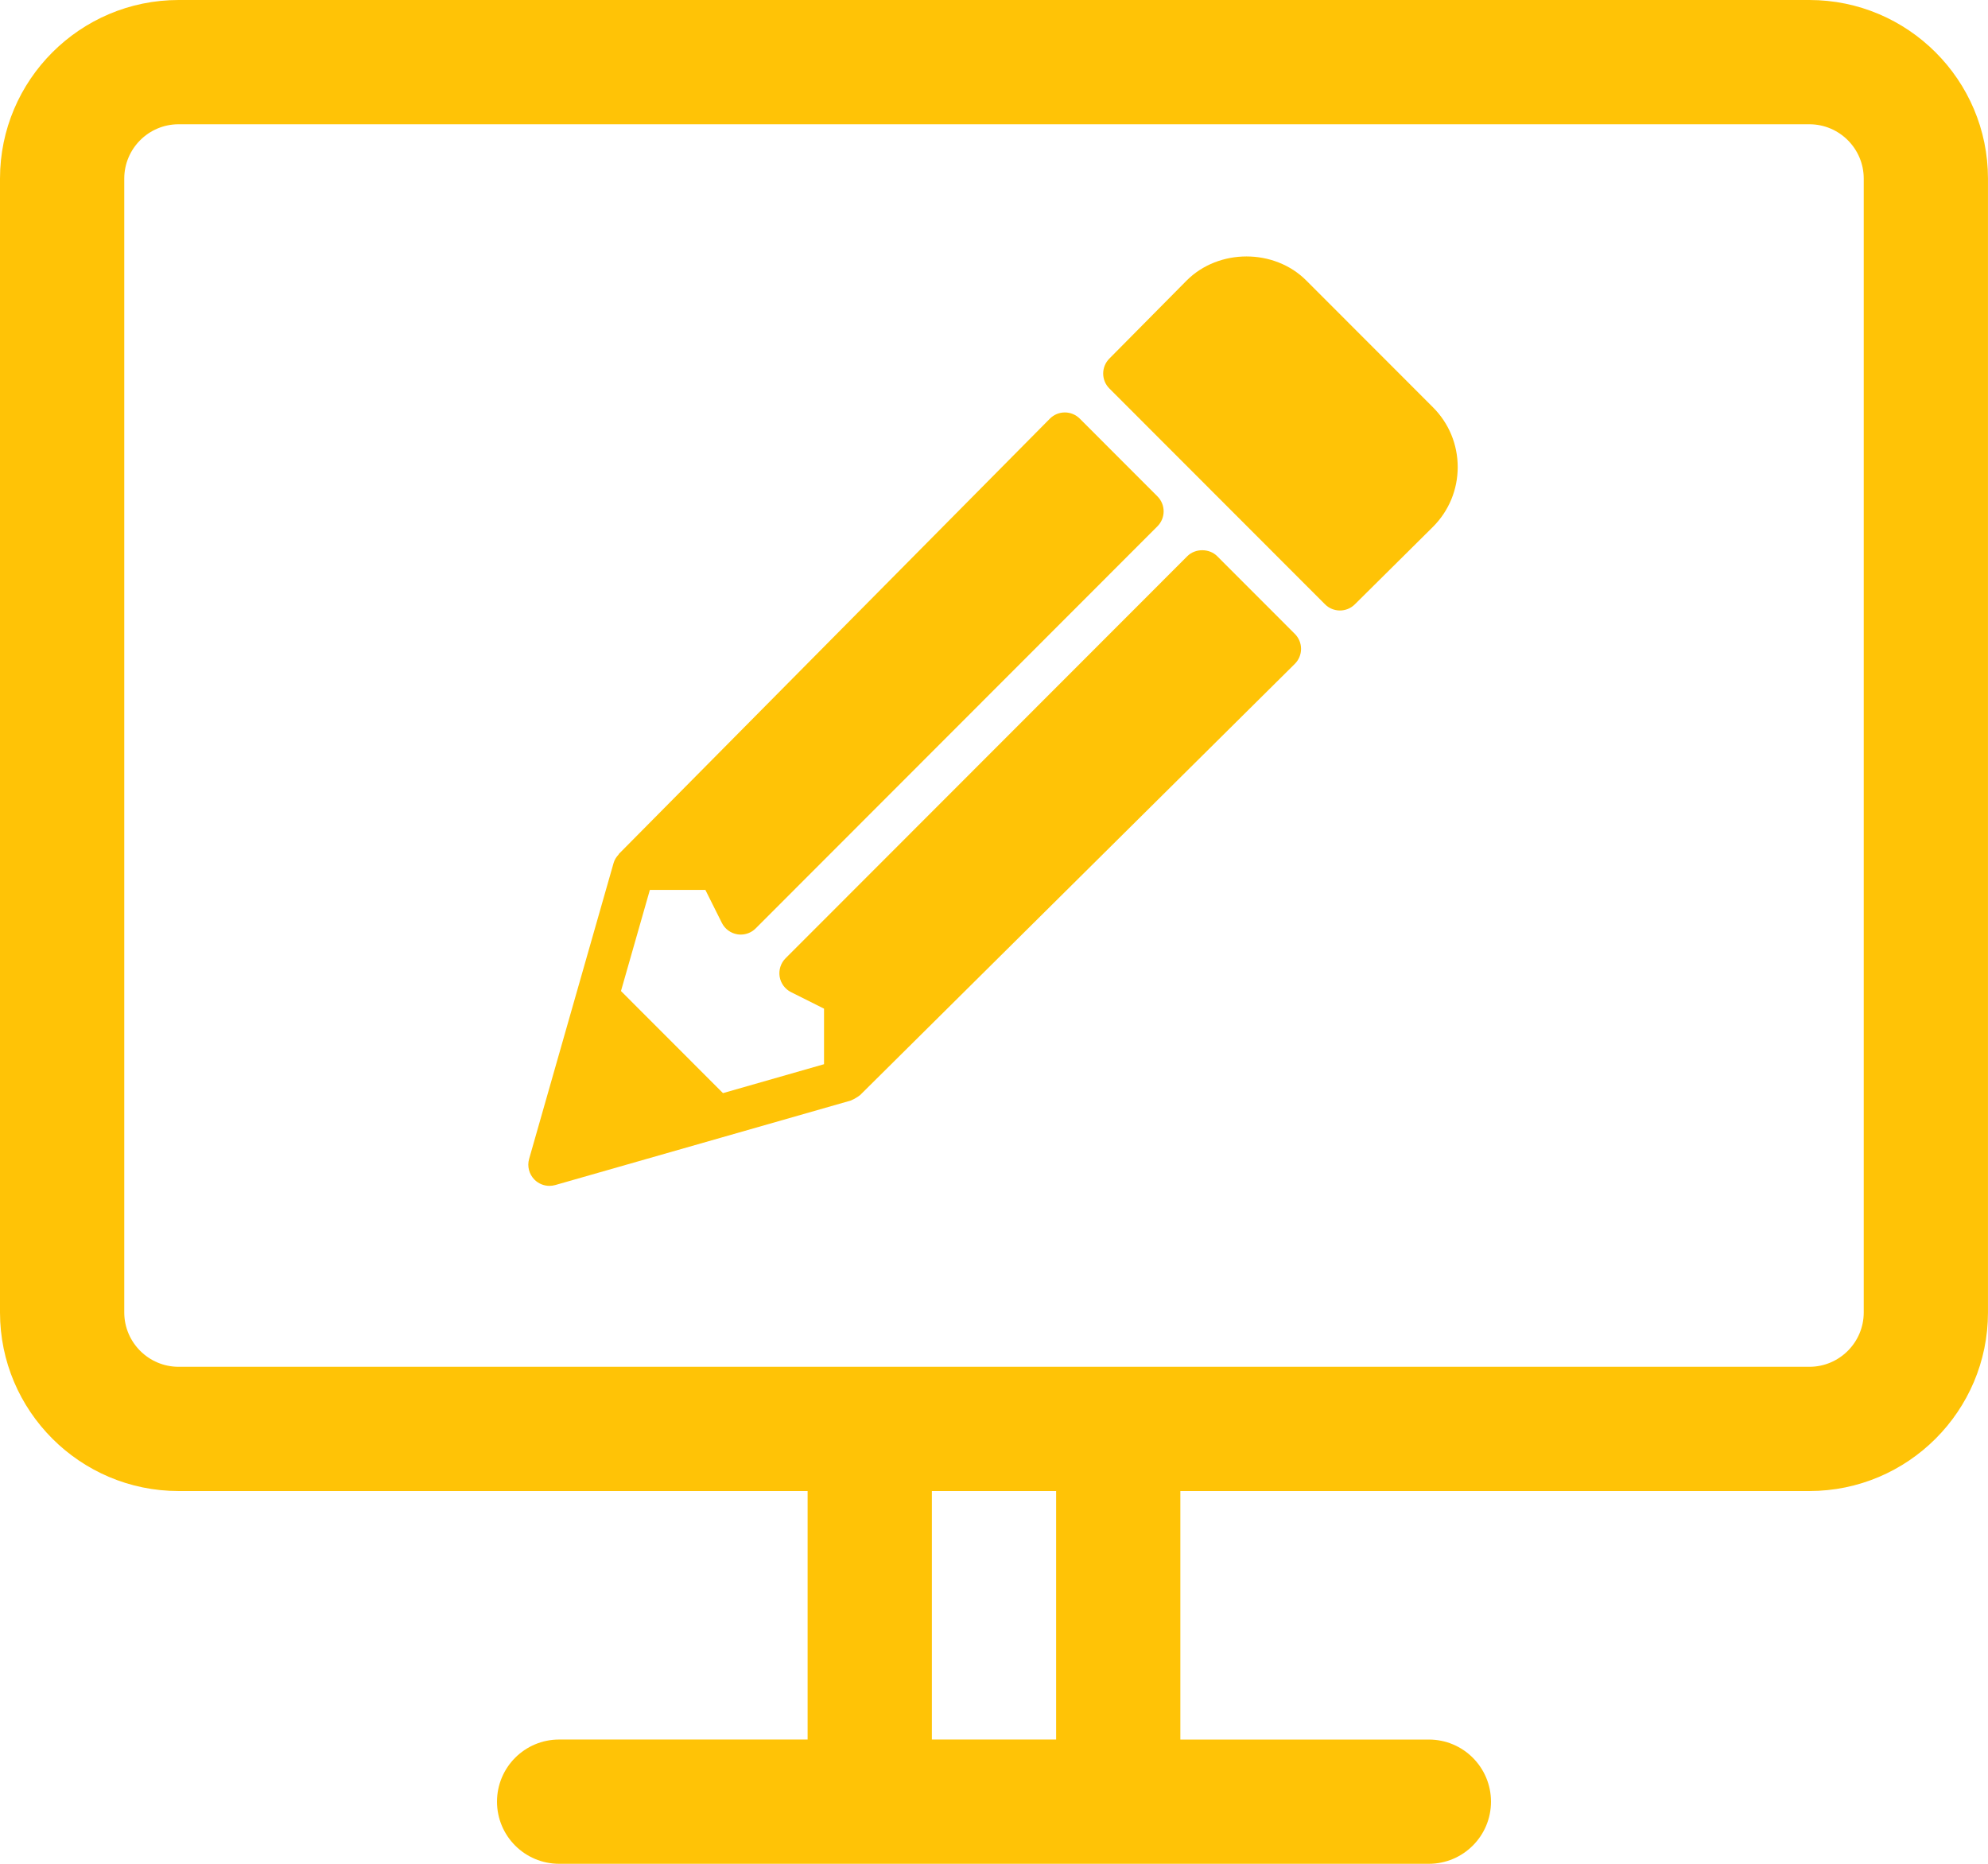 <?xml version="1.0" encoding="UTF-8" standalone="no"?>
<svg
   xmlns:dc="http://purl.org/dc/elements/1.1/"
   xmlns:cc="http://creativecommons.org/ns#"
   xmlns:rdf="http://www.w3.org/1999/02/22-rdf-syntax-ns#"
   xmlns:svg="http://www.w3.org/2000/svg"
   xmlns="http://www.w3.org/2000/svg"
   xmlns:sodipodi="http://sodipodi.sourceforge.net/DTD/sodipodi-0.dtd"
   xmlns:inkscape="http://www.inkscape.org/namespaces/inkscape"
   id="Layer_1"
   enable-background="new 0 0 512 512"
   height="64"
   viewBox="0 0 68.267 64"
   width="68.267"
   version="1.1"
   sodipodi:docname="computer.svg"
   inkscape:version="0.92.3 (2405546, 2018-03-11)">
  <defs
     id="defs23474" />
  <sodipodi:namedview
     pagecolor="#ffffff"
     bordercolor="#666666"
     borderopacity="1"
     objecttolerance="10"
     gridtolerance="10"
     guidetolerance="10"
     inkscape:pageopacity="0"
     inkscape:pageshadow="2"
     inkscape:window-width="1920"
     inkscape:window-height="910"
     id="namedview23472"
     showgrid="false"
     fit-margin-top="0"
     fit-margin-left="0"
     fit-margin-right="0"
     fit-margin-bottom="0"
     inkscape:zoom="3.9885242"
     inkscape:cx="110.11115"
     inkscape:cy="35.703518"
     inkscape:window-x="0"
     inkscape:window-y="0"
     inkscape:window-maximized="1"
     inkscape:current-layer="Layer_1" />
  <path
     inkscape:connector-curvature="0"
     id="path23461"
     d="M 62.133,0 H 6.133 C 2.751,0 0,2.751 0,6.133 V 45.067 C 0,48.449 2.751,51.2 6.133,51.2 H 27.733 v 8.533 H 19.2 c -1.178,0 -2.133,0.955 -2.133,2.133 C 17.067,63.045 18.022,64 19.2,64 H 29.867 38.4 49.067 C 50.245,64 51.2,63.045 51.2,61.867 c 0,-1.178 -0.955,-2.133 -2.133,-2.133 H 40.533 V 51.2 h 21.6 c 3.382,0 6.133,-2.751 6.133,-6.133 V 6.133 C 68.267,2.751 65.515,0 62.133,0 Z M 36.267,59.733 H 32 V 51.2 h 4.267 z M 64,45.067 c 0,1.029 -0.837,1.867 -1.867,1.867 H 38.4 29.867 6.133 C 5.104,46.933 4.267,46.096 4.267,45.067 V 6.133 C 4.267,5.104 5.104,4.267 6.133,4.267 H 62.133 C 63.163,4.267 64,5.104 64,6.133 Z"
     style="fill:#ffc306;fill-opacity:1;stroke-width:0.133" />
  <g
     id="g18519"
     style="fill:#ffc306;fill-opacity:1"
     transform="matrix(0.068,0,0,0.068,18.142,8.806)">
    <g
       id="g18517"
       style="fill:#ffc306;fill-opacity:1">
      <g
         id="g18515"
         style="fill:#ffc306;fill-opacity:1">
        <path
           d="m 347.878,151.357 c -4,-4.003 -11.083,-4.003 -15.083,0 L 129.909,354.414 c -2.427,2.429 -3.531,5.87 -2.99,9.258 0.552,3.388 2.698,6.307 5.76,7.84 l 16.656,8.34 v 28.049 l -51.031,14.602 -51.51,-51.554 14.59,-51.075 h 28.025 l 8.333,16.67 c 1.531,3.065 4.448,5.213 7.833,5.765 0.573,0.094 1.146,0.135 1.708,0.135 2.802,0 5.531,-1.105 7.542,-3.128 L 317.711,136.26 c 2,-2.002 3.125,-4.712 3.125,-7.548 0,-2.836 -1.125,-5.546 -3.125,-7.548 L 278.482,81.901 c -2,-2.002 -4.708,-3.128 -7.542,-3.128 h -0.021 c -2.844,0.01 -5.563,1.147 -7.552,3.159 L 45.763,301.682 c -0.105,0.107 -0.1,0.27 -0.201,0.379 -1.095,1.183 -2.009,2.549 -2.487,4.208 L 24.554,371.126 0.409,455.73 c -1.063,3.722 -0.021,7.736 2.719,10.478 2.031,2.033 4.75,3.128 7.542,3.128 0.979,0 1.958,-0.136 2.927,-0.407 l 84.531,-24.166 64.802,-18.537 c 0.195,-0.056 0.329,-0.203 0.52,-0.27 0.673,-0.232 1.262,-0.61 1.881,-0.976 0.608,-0.361 1.216,-0.682 1.73,-1.146 0.138,-0.122 0.319,-0.167 0.452,-0.298 L 387.076,205.747 c 2.01,-1.991 3.146,-4.712 3.156,-7.558 0.01,-2.836 -1.115,-5.557 -3.125,-7.569 z"
           id="path18511"
           style="fill:#ffc306;fill-opacity:1"
           inkscape:connector-curvature="0" />
        <path
           d="m 456.836,76.168 -64,-64.054 c -16.125,-16.139 -44.177,-16.17 -60.365,0.031 l -39.073,39.461 c -4.135,4.181 -4.125,10.905 0.031,15.065 l 108.896,108.988 c 2.083,2.085 4.813,3.128 7.542,3.128 2.719,0 5.427,-1.032 7.51,-3.096 l 39.458,-39.137 c 8.063,-8.069 12.5,-18.787 12.5,-30.192 0,-11.405 -4.436,-22.125 -12.499,-30.194 z"
           id="path18513"
           style="fill:#ffc306;fill-opacity:1"
           inkscape:connector-curvature="0" />
      </g>
    </g>
  </g>
</svg>
